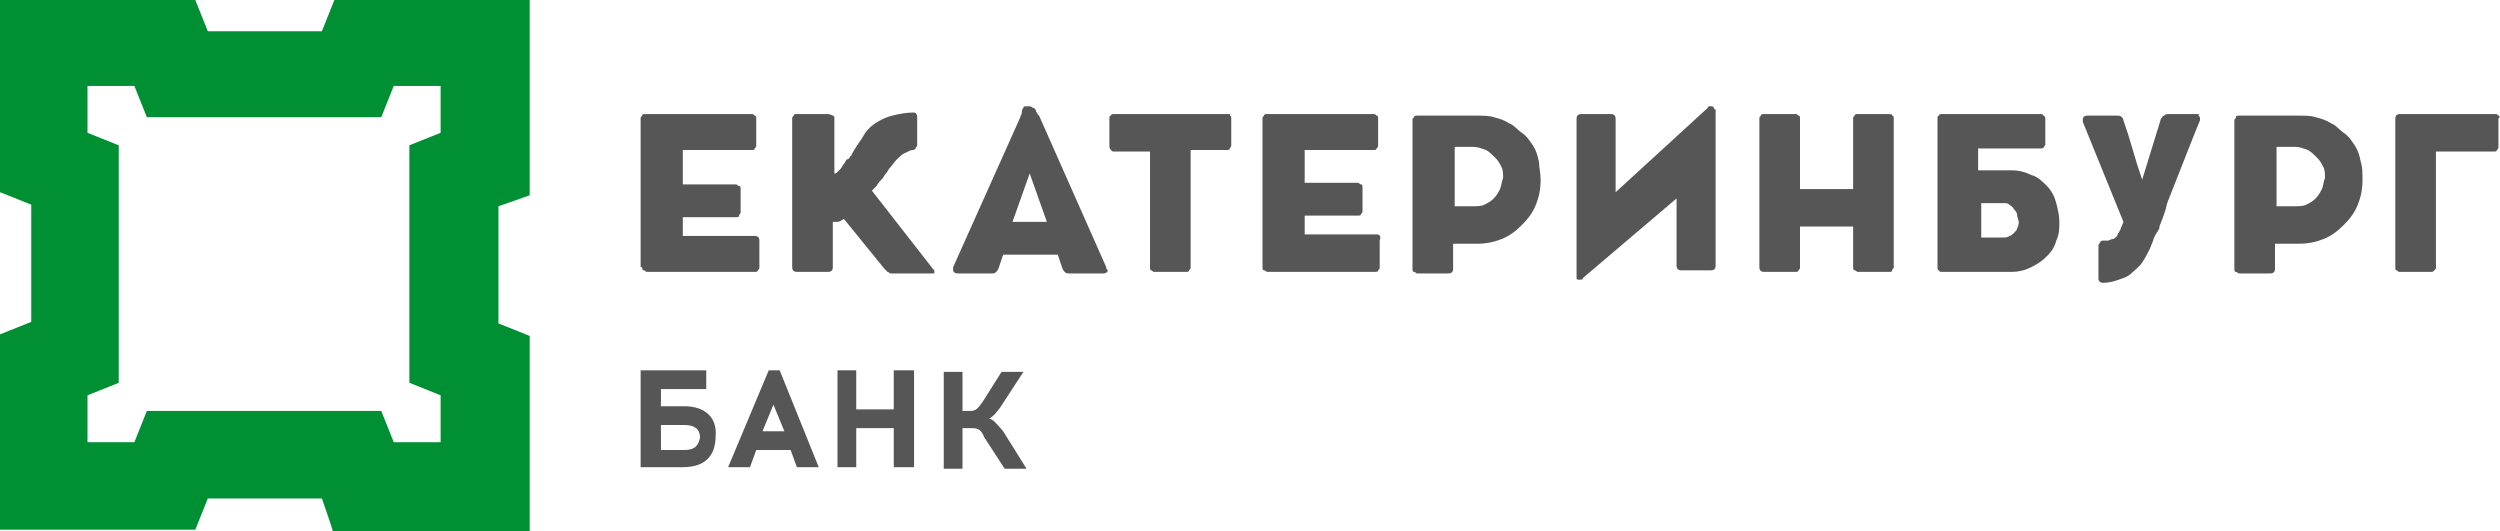 <?xml version="1.0" encoding="utf-8"?>
<!-- Generator: Adobe Illustrator 25.4.1, SVG Export Plug-In . SVG Version: 6.00 Build 0)  -->
<svg version="1.1" id="Layer_1" xmlns="http://www.w3.org/2000/svg" xmlns:xlink="http://www.w3.org/1999/xlink" x="0px" y="0px"
	 viewBox="0 0 160 34" style="enable-background:new 0 0 160 34;" xml:space="preserve">
<style type="text/css">
	.st0{fill:#009033;}
	.st1{fill:#575656;}
</style>
<path class="st0" d="M20.6,31.9h-7.3l-0.8,2H0V21.4l2-0.8v-7.5l-2-0.8V0h12.5l0.8,2h7.3l0.8-2h12.5v12.5l-2,0.7v7.5l2,0.8v12.5H21.3
	C21.3,33.9,20.6,31.9,20.6,31.9z M25.2,28.3h3v-3l-2-0.8V9.3l2-0.8v-3h-3l-0.8,2h-15l-0.8-2h-3v3l2,0.8v15.2l-2,0.8v3h3l0.8-2h15
	L25.2,28.3z"/>
<g>
	<polygon class="st1" points="57.2,26.2 54.8,26.2 54.8,23.7 53.6,23.7 53.6,29.9 54.8,29.9 54.8,27.4 57.2,27.4 57.2,29.9 
		58.5,29.9 58.5,23.7 57.2,23.7 	"/>
	<path class="st1" d="M63.3,26.8c0.2-0.1,0.4-0.3,0.7-0.7l1.5-2.3h-1.4l-1.2,1.9c-0.3,0.4-0.4,0.6-0.8,0.6h-0.5v-2.5h-1.2v6.2h1.2
		v-2.6h0.6c0.4,0,0.6,0.1,0.8,0.6l1.3,2h1.4l-1.5-2.4C63.7,27,63.5,26.8,63.3,26.8z"/>
	<path class="st1" d="M41.1,17.1c0,0.1,0,0.2,0.1,0.2c0.1,0,0.1,0.1,0.2,0.1h6.9c0.1,0,0.2,0,0.2-0.1c0.1-0.1,0.1-0.1,0.1-0.2v-1.7
		c0-0.2-0.1-0.3-0.3-0.3h-4.6v-1.2h3.4c0.1,0,0.2,0,0.2-0.1c0-0.1,0.1-0.1,0.1-0.2v-1.5c0-0.1,0-0.2-0.1-0.2c-0.1,0-0.1-0.1-0.2-0.1
		h-3.4V9.6h4.4c0.1,0,0.2,0,0.2-0.1c0.1-0.1,0.1-0.1,0.1-0.2V7.6c0-0.1,0-0.2-0.1-0.2c-0.1-0.1-0.1-0.1-0.2-0.1h-6.8
		c-0.1,0-0.2,0-0.2,0.1c-0.1,0.1-0.1,0.1-0.1,0.2h0V17.1z"/>
	<path class="st1" d="M55.8,12.2c0.1-0.1,0.2-0.2,0.3-0.3c0.1-0.2,0.2-0.3,0.4-0.5c0.1-0.2,0.3-0.4,0.4-0.6c0.2-0.2,0.3-0.4,0.5-0.6
		c0.2-0.2,0.3-0.3,0.5-0.4c0.2-0.1,0.4-0.2,0.5-0.2c0.1,0,0.1,0,0.2-0.1c0-0.1,0.1-0.1,0.1-0.2V7.5c0-0.2-0.1-0.3-0.2-0.3
		c-0.5,0-1,0.1-1.4,0.2c-0.4,0.1-0.8,0.3-1.1,0.5c-0.3,0.2-0.6,0.5-0.8,0.9c-0.2,0.3-0.5,0.7-0.7,1.1c0,0,0,0.1-0.1,0.1
		c0,0.1-0.1,0.2-0.2,0.2c-0.1,0.1-0.1,0.2-0.2,0.3s-0.1,0.2-0.2,0.3c-0.1,0.1-0.1,0.1-0.2,0.2c-0.1,0.1-0.1,0.1-0.2,0.1V7.6
		c0-0.1,0-0.2-0.1-0.2C53.1,7.3,53,7.3,53,7.3h-2c-0.1,0-0.2,0-0.2,0.1c-0.1,0.1-0.1,0.1-0.1,0.2v9.5h0c0,0.2,0.1,0.3,0.3,0.3h2
		c0.2,0,0.3-0.1,0.3-0.3v-2.9c0.1,0,0.2,0,0.3,0c0.1,0,0.3-0.1,0.4-0.2l2.6,3.2c0.1,0.1,0.1,0.1,0.2,0.2c0.1,0,0.1,0.1,0.2,0.1h2.7
		c0.1,0,0.1,0,0.1-0.1c0-0.1,0-0.1-0.1-0.2L55.8,12.2z"/>
	<path class="st1" d="M70.8,17.1l-4.3-9.7c0,0,0,0-0.1-0.1c0-0.1-0.1-0.1-0.1-0.2c0-0.1-0.1-0.2-0.2-0.2c-0.1-0.1-0.2-0.1-0.3-0.1h0
		c-0.2,0-0.3,0-0.3,0.1c-0.1,0.1-0.1,0.2-0.1,0.3s-0.1,0.2-0.1,0.3L61,17.1c0,0,0,0,0,0.1c0,0,0,0,0,0.1c0,0.1,0.1,0.2,0.3,0.2h2.2
		c0.2,0,0.3-0.1,0.4-0.3l0.3-0.9h3.5l0.3,0.9c0.1,0.2,0.2,0.3,0.4,0.3h2.2c0.2,0,0.3-0.1,0.3-0.2C70.8,17.2,70.8,17.2,70.8,17.1
		C70.8,17.1,70.8,17.1,70.8,17.1z M64.8,14.2l1.1-3.1l1.1,3.1H64.8z"/>
	<path class="st1" d="M78.6,7.3h-7.3c-0.1,0-0.2,0-0.2,0.1C71,7.4,71,7.5,71,7.6v1.7h0c0,0.1,0,0.2,0.1,0.3c0.1,0.1,0.1,0.1,0.2,0.1
		h2.3v7.4c0,0.1,0,0.2,0.1,0.2c0.1,0.1,0.1,0.1,0.2,0.1h2c0.1,0,0.2,0,0.2-0.1c0.1-0.1,0.1-0.1,0.1-0.2V9.6h2.3c0.1,0,0.2,0,0.2-0.1
		c0.1-0.1,0.1-0.2,0.1-0.2V7.6c0-0.1,0-0.2-0.1-0.2C78.8,7.3,78.7,7.3,78.6,7.3z"/>
	<path class="st1" d="M88.1,15h-4.6v-1.2h3.4c0.1,0,0.2,0,0.2-0.1c0.1-0.1,0.1-0.1,0.1-0.2v-1.5c0-0.1,0-0.2-0.1-0.2
		c-0.1,0-0.1-0.1-0.2-0.1h-3.4V9.6h4.4c0.1,0,0.2,0,0.2-0.1c0.1-0.1,0.1-0.1,0.1-0.2V7.6c0-0.1,0-0.2-0.1-0.2
		c-0.1-0.1-0.1-0.1-0.2-0.1h-6.8c-0.1,0-0.2,0-0.2,0.1c-0.1,0.1-0.1,0.1-0.1,0.2v9.5h0c0,0.1,0,0.2,0.1,0.2c0.1,0,0.1,0.1,0.2,0.1
		H88c0.1,0,0.2,0,0.2-0.1c0.1-0.1,0.1-0.1,0.1-0.2v-1.7C88.4,15.1,88.3,15,88.1,15z"/>
	<path class="st1" d="M109.7,6.9C109.7,6.9,109.7,6.9,109.7,6.9c-0.1-0.1-0.1-0.1-0.2-0.1c0,0-0.1,0-0.1,0c0,0-0.1,0-0.1,0.1
		l-5.9,5.4V7.6c0-0.2-0.1-0.3-0.3-0.3h-1.9c-0.2,0-0.3,0.1-0.3,0.3c0,0,0,10,0,10.1c0,0,0,0.1,0,0.1c0,0,0,0.1,0.1,0.1
		c0,0,0.1,0,0.1,0c0,0,0.1,0,0.1,0c0,0,0.1,0,0.1-0.1l6-5.1V17c0,0.2,0.1,0.3,0.3,0.3h1.9c0.2,0,0.3-0.1,0.3-0.3c0,0,0-10,0-10
		C109.7,7,109.7,7,109.7,6.9z"/>
	<path class="st1" d="M120.9,7.3h-2c-0.1,0-0.2,0-0.2,0.1c-0.1,0.1-0.1,0.1-0.1,0.2v4.5h-3.4V7.6c0-0.1,0-0.2-0.1-0.2
		c-0.1-0.1-0.1-0.1-0.2-0.1h-2c-0.1,0-0.2,0-0.2,0.1c-0.1,0.1-0.1,0.1-0.1,0.2v9.5c0,0.2,0.1,0.3,0.3,0.3h2c0.1,0,0.2,0,0.2-0.1
		c0.1-0.1,0.1-0.1,0.1-0.2v-2.6h3.4v2.6c0,0.1,0,0.2,0.1,0.2c0.1,0,0.1,0.1,0.2,0.1h2c0.1,0,0.2,0,0.2-0.1s0.1-0.1,0.1-0.2V7.6
		c0-0.1,0-0.2-0.1-0.2C121.1,7.3,121,7.3,120.9,7.3z"/>
	<path class="st1" d="M140.6,7.3h-1.8c-0.1,0-0.2,0-0.3,0.1c-0.1,0-0.1,0.1-0.2,0.2l-1.2,3.9c-0.1-0.3-0.2-0.6-0.3-0.9
		c-0.1-0.3-0.5-1.7-0.6-2c-0.1-0.3-0.2-0.6-0.3-0.9c0-0.1-0.1-0.2-0.1-0.2c-0.1-0.1-0.2-0.1-0.3-0.1h-1.9c-0.2,0-0.3,0.1-0.3,0.2
		c0,0,0,0.1,0,0.1c0,0,0,0.1,0,0.1l2.6,6.4h0l-0.2,0.5c-0.1,0.2-0.2,0.3-0.2,0.4c-0.1,0.1-0.2,0.2-0.3,0.2s-0.2,0.1-0.3,0.1
		c-0.1,0-0.2,0-0.3,0c-0.1,0-0.1,0-0.2,0.1c0,0.1-0.1,0.1-0.1,0.2v2.1c0,0.2,0.1,0.3,0.3,0.3c0.4,0,0.7-0.1,1-0.2
		c0.3-0.1,0.6-0.2,0.8-0.4c0.2-0.2,0.5-0.4,0.7-0.7c0.2-0.3,0.3-0.5,0.5-0.9l0.2-0.5c0-0.1,0.2-0.5,0.3-0.6c0-0.1,0.1-0.1,0.1-0.2
		c0-0.1,0-0.1,0-0.1c0.2-0.5,0.4-1,0.5-1.5c0.2-0.5,1.8-4.6,2.1-5.3c0,0,0-0.1,0-0.1c0-0.1,0-0.1-0.1-0.2
		C140.8,7.3,140.7,7.3,140.6,7.3z"/>
	<path class="st1" d="M159.9,7.4c-0.1-0.1-0.1-0.1-0.2-0.1h-6.1c-0.2,0-0.3,0.1-0.3,0.3v9.5c0,0.1,0,0.2,0.1,0.2
		c0.1,0.1,0.1,0.1,0.2,0.1h2c0.1,0,0.1,0,0.2-0.1c0.1-0.1,0.1-0.1,0.1-0.2V9.7h3.7c0.1,0,0.2,0,0.2-0.1c0.1-0.1,0.1-0.1,0.1-0.2V7.6
		C160,7.5,160,7.4,159.9,7.4z"/>
	<path class="st1" d="M98.1,9.3c-0.2-0.3-0.4-0.6-0.7-0.8c-0.3-0.2-0.5-0.5-0.8-0.6c-0.3-0.2-0.6-0.3-1-0.4
		c-0.3-0.1-0.7-0.1-1.1-0.1h-2.3v0h-1.5c-0.1,0-0.2,0-0.2,0.1c-0.1,0.1-0.1,0.1-0.1,0.2v9.5c0,0.1,0,0.2,0.1,0.2
		c0.1,0,0.1,0.1,0.2,0.1h2c0.2,0,0.3-0.1,0.3-0.3v-1.6h1.5c0.6,0,1.1-0.1,1.6-0.3c0.5-0.2,0.9-0.5,1.3-0.9c0.4-0.4,0.7-0.8,0.9-1.3
		c0.2-0.5,0.3-1,0.3-1.6c0-0.4-0.1-0.8-0.1-1.1C98.4,9.9,98.3,9.6,98.1,9.3z M96,12.1c-0.1,0.2-0.2,0.4-0.4,0.6
		c-0.2,0.2-0.4,0.3-0.6,0.4c-0.2,0.1-0.5,0.1-0.7,0.1h-1.2V9.4h1.2c0.3,0,0.5,0.1,0.8,0.2c0.2,0.1,0.4,0.3,0.6,0.5
		c0.2,0.2,0.3,0.4,0.4,0.6c0.1,0.2,0.1,0.5,0.1,0.7C96.1,11.6,96.1,11.9,96,12.1z"/>
	<path class="st1" d="M131,11.9c-0.3-0.3-0.6-0.6-1-0.7c-0.4-0.2-0.8-0.3-1.3-0.3h-2.1V9.5h4c0.1,0,0.2,0,0.2-0.1
		c0.1-0.1,0.1-0.1,0.1-0.2V7.6c0-0.1,0-0.1-0.1-0.2c-0.1-0.1-0.1-0.1-0.2-0.1h-6.3c-0.1,0-0.2,0-0.2,0.1c-0.1,0-0.1,0.1-0.1,0.2v9.5
		c0,0.1,0,0.2,0.1,0.2c0,0.1,0.1,0.1,0.2,0.1h4.4c0.5,0,0.9-0.1,1.3-0.3c0.4-0.2,0.7-0.4,1-0.7s0.5-0.6,0.6-1
		c0.2-0.4,0.2-0.8,0.2-1.2c0-0.4-0.1-0.8-0.2-1.2C131.5,12.6,131.3,12.2,131,11.9z M129.1,14.6c0,0.1-0.1,0.2-0.2,0.3
		c-0.1,0.1-0.2,0.2-0.3,0.2c-0.1,0.1-0.3,0.1-0.4,0.1h-1.4V13h1.4c0.2,0,0.3,0,0.4,0.1c0.1,0.1,0.2,0.1,0.3,0.3
		c0.1,0.1,0.2,0.2,0.2,0.4c0,0.1,0.1,0.3,0.1,0.4C129.2,14.3,129.2,14.4,129.1,14.6z"/>
	<path class="st1" d="M150.7,9.3c-0.2-0.3-0.4-0.6-0.7-0.8c-0.3-0.2-0.5-0.5-0.8-0.6c-0.3-0.2-0.6-0.3-1-0.4
		c-0.3-0.1-0.7-0.1-1.1-0.1h-2.3v0h-1.5c-0.1,0-0.2,0-0.2,0.1c0,0.1-0.1,0.1-0.1,0.2v9.5c0,0.1,0,0.2,0.1,0.2c0.1,0,0.1,0.1,0.2,0.1
		h2c0.2,0,0.3-0.1,0.3-0.3v-1.6h1.5c0.6,0,1.1-0.1,1.6-0.3c0.5-0.2,0.9-0.5,1.3-0.9c0.4-0.4,0.7-0.8,0.9-1.3c0.2-0.5,0.3-1,0.3-1.6
		c0-0.4,0-0.8-0.1-1.1C151,9.9,150.9,9.6,150.7,9.3z M148.6,12.1c-0.1,0.2-0.2,0.4-0.4,0.6c-0.2,0.2-0.4,0.3-0.6,0.4
		c-0.2,0.1-0.5,0.1-0.7,0.1h-1.2V9.4h1.2c0.3,0,0.5,0.1,0.8,0.2c0.2,0.1,0.4,0.3,0.6,0.5c0.2,0.2,0.3,0.4,0.4,0.6
		c0.1,0.2,0.1,0.5,0.1,0.7C148.7,11.6,148.7,11.9,148.6,12.1z"/>
	<path class="st1" d="M43.8,26h-1.5v-1.1h2.9v-1.2h-4.2v6.2h2.7c1.5,0,2.1-0.8,2.1-2C45.9,26.8,45.2,26,43.8,26z M43.8,28.8
		L43.8,28.8l-1.5,0v-1.6h1.5c0.7,0,1,0.3,1,0.8C44.7,28.5,44.5,28.8,43.8,28.8z"/>
	<path class="st1" d="M49.2,23.7l-2.6,6.2H48l0.4-1.1h2.2l0.4,1.1h1.4l-2.5-6.2H49.2z M48.8,27.6l0.7-1.7l0.7,1.7H48.8z"/>
</g>
</svg>
